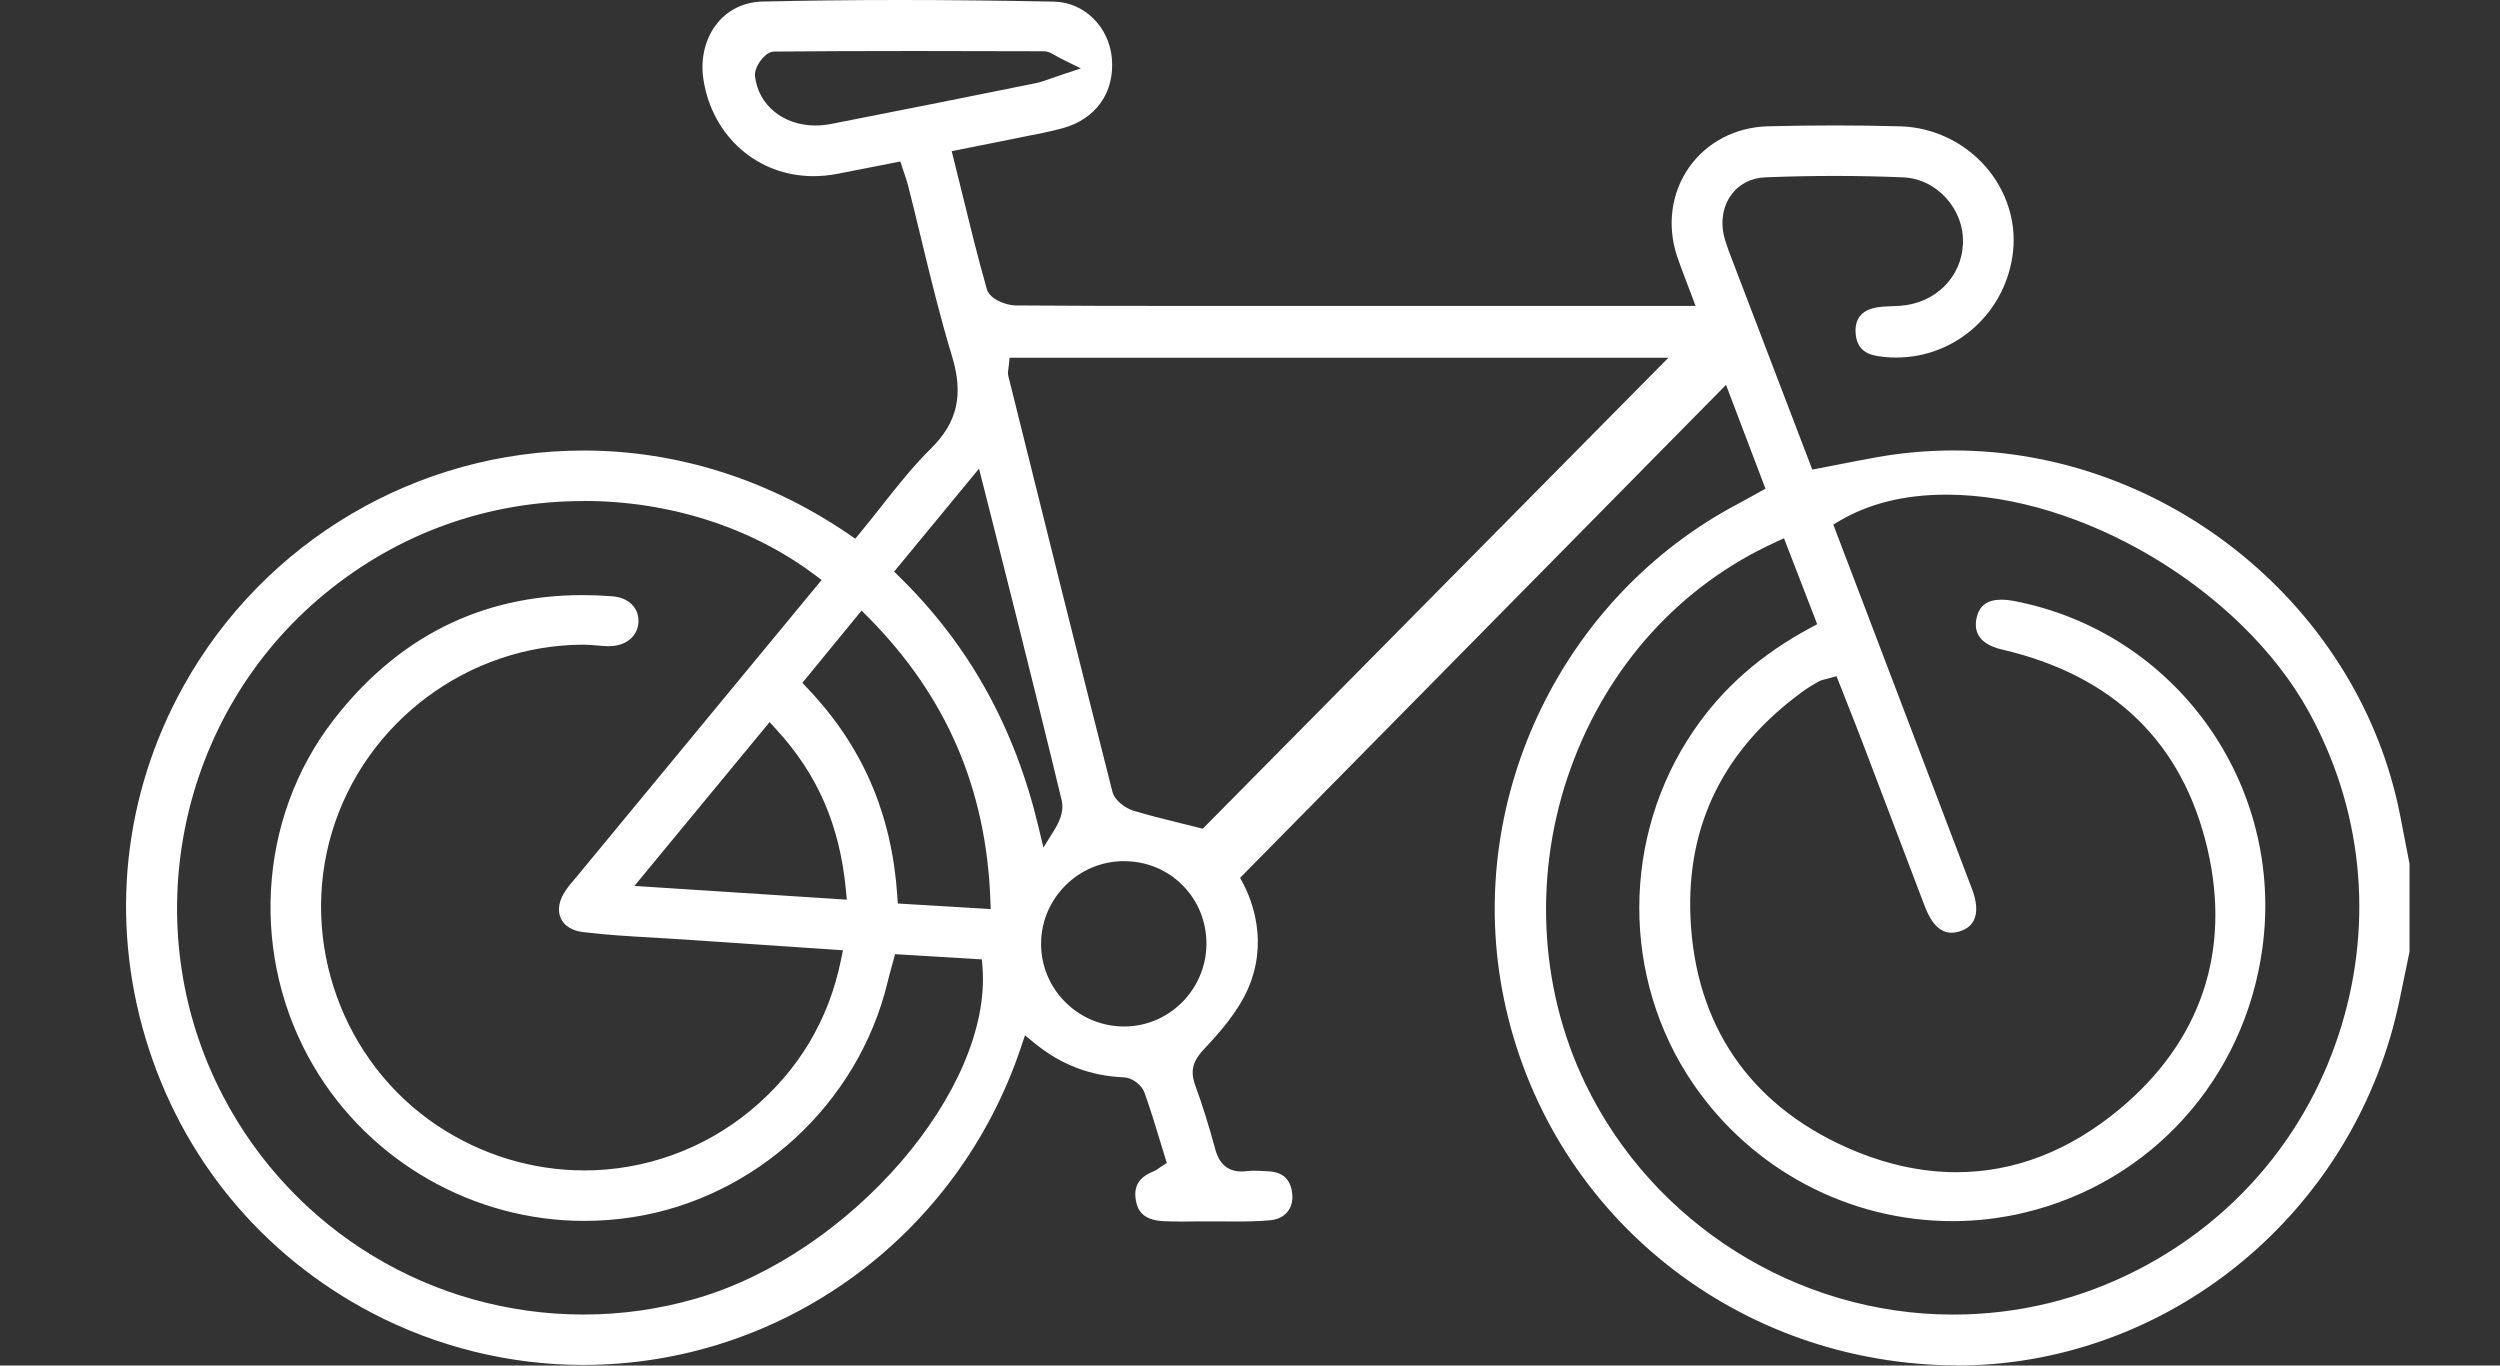<svg width="119" height="65" viewBox="0 0 119 65" fill="none" xmlns="http://www.w3.org/2000/svg">
<rect x="0" y="0" width="119" height="65" fill="#333333" stroke="none"/>
<path d="M93.124 64.991C92.824 64.991 92.522 64.986 92.222 64.971C81.873 64.517 73.351 57.163 71.497 47.089C69.8 37.864 74.422 28.359 82.742 23.976C82.953 23.865 83.159 23.75 83.388 23.622L84.036 23.262L82.159 18.319L59.029 41.784L59.169 42.047C59.574 42.812 60.406 44.841 59.38 47.121C58.9 48.187 58.043 49.164 57.349 49.895C56.846 50.426 56.609 50.886 56.895 51.666C57.215 52.538 57.517 53.498 57.843 54.689C57.917 54.955 58.137 55.763 59.089 55.763C59.166 55.763 59.249 55.758 59.337 55.746C59.446 55.732 59.566 55.726 59.706 55.726C59.863 55.726 60.02 55.735 60.177 55.743L60.337 55.752C61.063 55.783 61.437 56.126 61.511 56.829C61.546 57.155 61.466 57.458 61.283 57.683C61.097 57.912 60.817 58.049 60.477 58.083C59.909 58.137 59.334 58.143 58.849 58.143C58.66 58.143 57.9 58.137 57.712 58.137H57.089C56.84 58.143 56.589 58.146 56.34 58.146C55.98 58.146 55.683 58.14 55.406 58.129C54.377 58.086 54.152 57.589 54.072 57.16C53.943 56.48 54.206 56.038 54.895 55.763C55 55.72 55.08 55.666 55.163 55.606C55.197 55.583 55.237 55.555 55.283 55.523L55.54 55.358L55.449 55.063C55.366 54.8 55.286 54.535 55.206 54.269C54.98 53.526 54.746 52.758 54.477 52.009C54.346 51.643 53.889 51.298 53.515 51.283C51.903 51.218 50.506 50.686 49.243 49.652L48.789 49.281L48.603 49.838C45.575 58.889 37.193 64.971 27.75 64.971C24.273 64.971 20.802 64.117 17.708 62.497C12.459 59.749 8.631 55.106 6.928 49.421C5.234 43.761 5.874 37.813 8.728 32.67C12.574 25.747 19.873 21.445 27.782 21.445C32.227 21.445 36.593 22.825 40.407 25.433L40.712 25.642L40.947 25.356C41.287 24.945 41.621 24.522 41.955 24.099C42.695 23.159 43.464 22.188 44.315 21.348C45.575 20.102 45.875 18.785 45.315 16.951C44.749 15.094 44.284 13.165 43.832 11.302C43.632 10.468 43.429 9.634 43.218 8.805C43.175 8.634 43.118 8.468 43.058 8.294C43.029 8.211 42.998 8.123 42.967 8.028L42.855 7.688L39.861 8.274C39.481 8.348 39.095 8.385 38.721 8.385C36.067 8.385 33.916 6.503 33.487 3.808C33.324 2.786 33.573 1.788 34.167 1.074C34.687 0.449 35.441 0.094 36.287 0.074C38.364 0.026 40.561 0 42.821 0C45.081 0 47.538 0.026 50.166 0.077C51.609 0.106 52.797 1.271 52.926 2.788C53.063 4.403 52.163 5.674 50.572 6.105C50.009 6.26 49.418 6.374 48.849 6.485C48.632 6.528 48.415 6.571 48.198 6.617C47.661 6.728 47.123 6.834 46.558 6.945L45.301 7.197L45.404 7.608C45.526 8.097 45.644 8.585 45.764 9.068C46.161 10.688 46.535 12.217 46.972 13.762C47.115 14.265 47.935 14.537 48.335 14.539C50.926 14.559 53.489 14.562 55.654 14.562H80.708L80.505 14.017C80.419 13.785 80.336 13.568 80.256 13.362C80.096 12.945 79.959 12.582 79.834 12.214C79.339 10.731 79.548 9.182 80.399 7.968C81.248 6.763 82.622 6.048 84.17 6.011C85.239 5.985 86.302 5.971 87.336 5.971C88.37 5.971 89.439 5.985 90.459 6.014C92.004 6.057 93.481 6.754 94.51 7.925C95.496 9.051 95.973 10.514 95.824 11.945C95.521 14.836 93.127 17.019 90.259 17.019C89.95 17.019 89.639 16.994 89.333 16.942C88.707 16.839 88.379 16.491 88.33 15.879C88.279 15.248 88.547 14.845 89.13 14.679C89.41 14.599 89.725 14.588 90.059 14.576C90.179 14.571 90.299 14.568 90.416 14.559C92.102 14.454 93.37 13.211 93.436 11.602C93.504 9.96 92.199 8.511 90.59 8.442C89.525 8.397 88.424 8.374 87.322 8.374C86.219 8.374 85.145 8.397 84.039 8.44C83.348 8.465 82.762 8.771 82.391 9.3C81.976 9.882 81.879 10.665 82.119 11.445C82.21 11.742 82.322 12.034 82.43 12.317L86.265 22.353C86.265 22.353 87.202 22.171 87.502 22.113C88.153 21.985 88.77 21.865 89.399 21.753C90.582 21.545 91.79 21.442 92.99 21.442C103.198 21.442 112.338 28.927 114.255 38.855L114.692 41.112V45.307C114.609 45.689 114.532 46.075 114.455 46.458C114.286 47.292 114.115 48.155 113.886 48.981C111.284 58.412 102.741 65 93.116 65L93.124 64.991ZM84.536 25.799C80.008 27.853 76.542 31.667 74.776 36.538C72.985 41.481 73.234 46.964 75.459 51.578C78.682 58.257 85.55 62.574 92.961 62.574C96.058 62.574 99.033 61.849 101.798 60.42C106.498 57.992 109.929 53.866 111.461 48.804C112.989 43.755 112.426 38.441 109.878 33.841C106.678 28.067 99.107 23.545 92.641 23.545C90.67 23.545 88.962 23.965 87.559 24.796L87.265 24.97L89.107 29.807C90.699 33.981 92.29 38.158 93.876 42.338C94.099 42.927 94.13 43.427 93.964 43.784C93.85 44.029 93.641 44.207 93.341 44.312C93.179 44.37 93.024 44.398 92.884 44.398C92.364 44.398 91.942 43.978 91.624 43.15C91.084 41.738 90.547 40.324 90.013 38.913C89.579 37.764 89.142 36.618 88.704 35.47C88.447 34.793 88.182 34.118 87.913 33.444L87.419 32.187L87.067 32.284C86.999 32.304 86.939 32.319 86.89 32.33C86.779 32.356 86.673 32.381 86.567 32.439C86.287 32.593 86.082 32.724 85.893 32.856C82.088 35.587 80.262 39.235 80.468 43.704C80.699 48.761 83.253 52.529 87.853 54.598C89.622 55.392 91.396 55.797 93.121 55.797C95.884 55.797 98.496 54.786 100.89 52.795C104.764 49.569 106.209 45.289 105.078 40.415C103.901 35.35 100.613 32.156 95.304 30.919C94.316 30.687 93.907 30.17 94.093 29.382C94.224 28.819 94.61 28.544 95.276 28.544C95.444 28.544 95.627 28.564 95.824 28.599C103.55 30.056 108.761 37.324 107.689 45.144C106.841 51.343 102.398 56.278 96.373 57.72C95.25 57.989 94.096 58.126 92.944 58.126C88.01 58.126 83.393 55.683 80.596 51.589C77.162 46.566 77.176 39.804 80.631 34.758C82.013 32.739 83.83 31.144 86.185 29.881L86.499 29.713L84.919 25.622L84.528 25.799H84.536ZM27.77 23.85C23.23 23.85 18.976 25.373 15.468 28.256C8.431 34.038 6.391 44.095 10.617 52.172C13.971 58.586 20.55 62.572 27.784 62.572C29.587 62.572 31.384 62.317 33.124 61.814C40.478 59.692 47.235 51.869 46.766 46.018L46.738 45.667L42.604 45.418L42.415 46.118C42.349 46.355 42.292 46.564 42.244 46.772C40.844 52.543 35.967 57.029 30.113 57.938C29.353 58.055 28.579 58.115 27.81 58.115C22.559 58.115 17.631 55.312 14.956 50.798C11.876 45.604 12.245 38.964 15.873 34.273C18.925 30.327 22.913 28.327 27.727 28.327C28.193 28.327 28.673 28.347 29.153 28.384C29.921 28.445 30.419 28.933 30.39 29.604C30.361 30.296 29.79 30.759 28.967 30.759C28.781 30.759 28.601 30.741 28.413 30.724C28.21 30.707 28.002 30.687 27.784 30.687C22.302 30.687 17.373 34.361 15.799 39.618C14.236 44.835 16.305 50.578 20.83 53.586C22.924 54.978 25.342 55.712 27.822 55.712C30.701 55.712 33.513 54.695 35.738 52.849C38.001 50.969 39.447 48.561 40.032 45.687L40.124 45.232C40.124 45.232 34.113 44.827 32.518 44.718C32.05 44.687 31.581 44.661 31.113 44.632C30.004 44.569 28.859 44.504 27.747 44.367C27.23 44.301 26.853 44.069 26.693 43.707C26.521 43.33 26.607 42.849 26.922 42.39C27.044 42.21 27.19 42.038 27.341 41.858L27.502 41.667L39.109 27.607L38.77 27.353C35.747 25.09 31.844 23.845 27.776 23.845L27.77 23.85ZM53.5 40.99C51.352 40.99 49.581 42.735 49.555 44.881C49.529 47.047 51.28 48.832 53.46 48.861H53.512C55.649 48.861 57.403 47.109 57.426 44.958C57.437 43.898 57.04 42.904 56.312 42.161C55.583 41.415 54.597 41.001 53.538 40.992H53.5V40.99ZM38.192 32.504L38.438 32.764C41.055 35.51 42.452 38.744 42.712 42.65L42.735 43.007L47.158 43.272L47.141 42.827C46.944 37.53 45.044 33.133 41.329 29.382L41.012 29.062L38.19 32.507L38.192 32.504ZM30.201 42.17L40.309 42.824L40.264 42.35C39.972 39.287 38.921 36.861 36.947 34.716L36.633 34.373L30.201 42.167V42.17ZM42.558 27.207L42.824 27.467C46.141 30.724 48.306 34.627 49.441 39.398L49.666 40.344L50.181 39.518C50.518 38.975 50.635 38.513 50.538 38.101C49.869 35.316 49.163 32.49 48.481 29.759L48.135 28.376C47.843 27.213 47.549 26.053 47.241 24.833L46.601 22.308L42.564 27.204L42.558 27.207ZM48.018 17.396C48.012 17.445 48.006 17.491 48.001 17.528C47.983 17.639 47.961 17.765 47.998 17.908L48.118 18.388C49.689 24.713 51.318 31.253 52.949 37.678C53.063 38.127 53.589 38.473 53.923 38.578C54.635 38.798 55.355 38.975 56.117 39.164C56.412 39.238 56.715 39.313 57.026 39.39L57.252 39.447L79.416 17.028H48.055L48.021 17.393L48.018 17.396ZM43.535 2.428C41.052 2.428 38.867 2.437 36.861 2.454C36.67 2.454 36.481 2.563 36.295 2.774C36.227 2.851 35.895 3.251 35.938 3.631C36.101 5.011 37.287 5.974 38.818 5.974C39.061 5.974 39.312 5.948 39.561 5.9C42.961 5.237 46.369 4.551 49.298 3.96C49.529 3.911 49.746 3.837 50.018 3.737C50.16 3.686 50.321 3.628 50.515 3.566L51.449 3.257L50.566 2.82C50.418 2.746 50.306 2.683 50.218 2.631C50.032 2.526 49.886 2.44 49.692 2.44C47.641 2.434 45.589 2.428 43.538 2.428H43.535Z" fill="white"/>
</svg>
